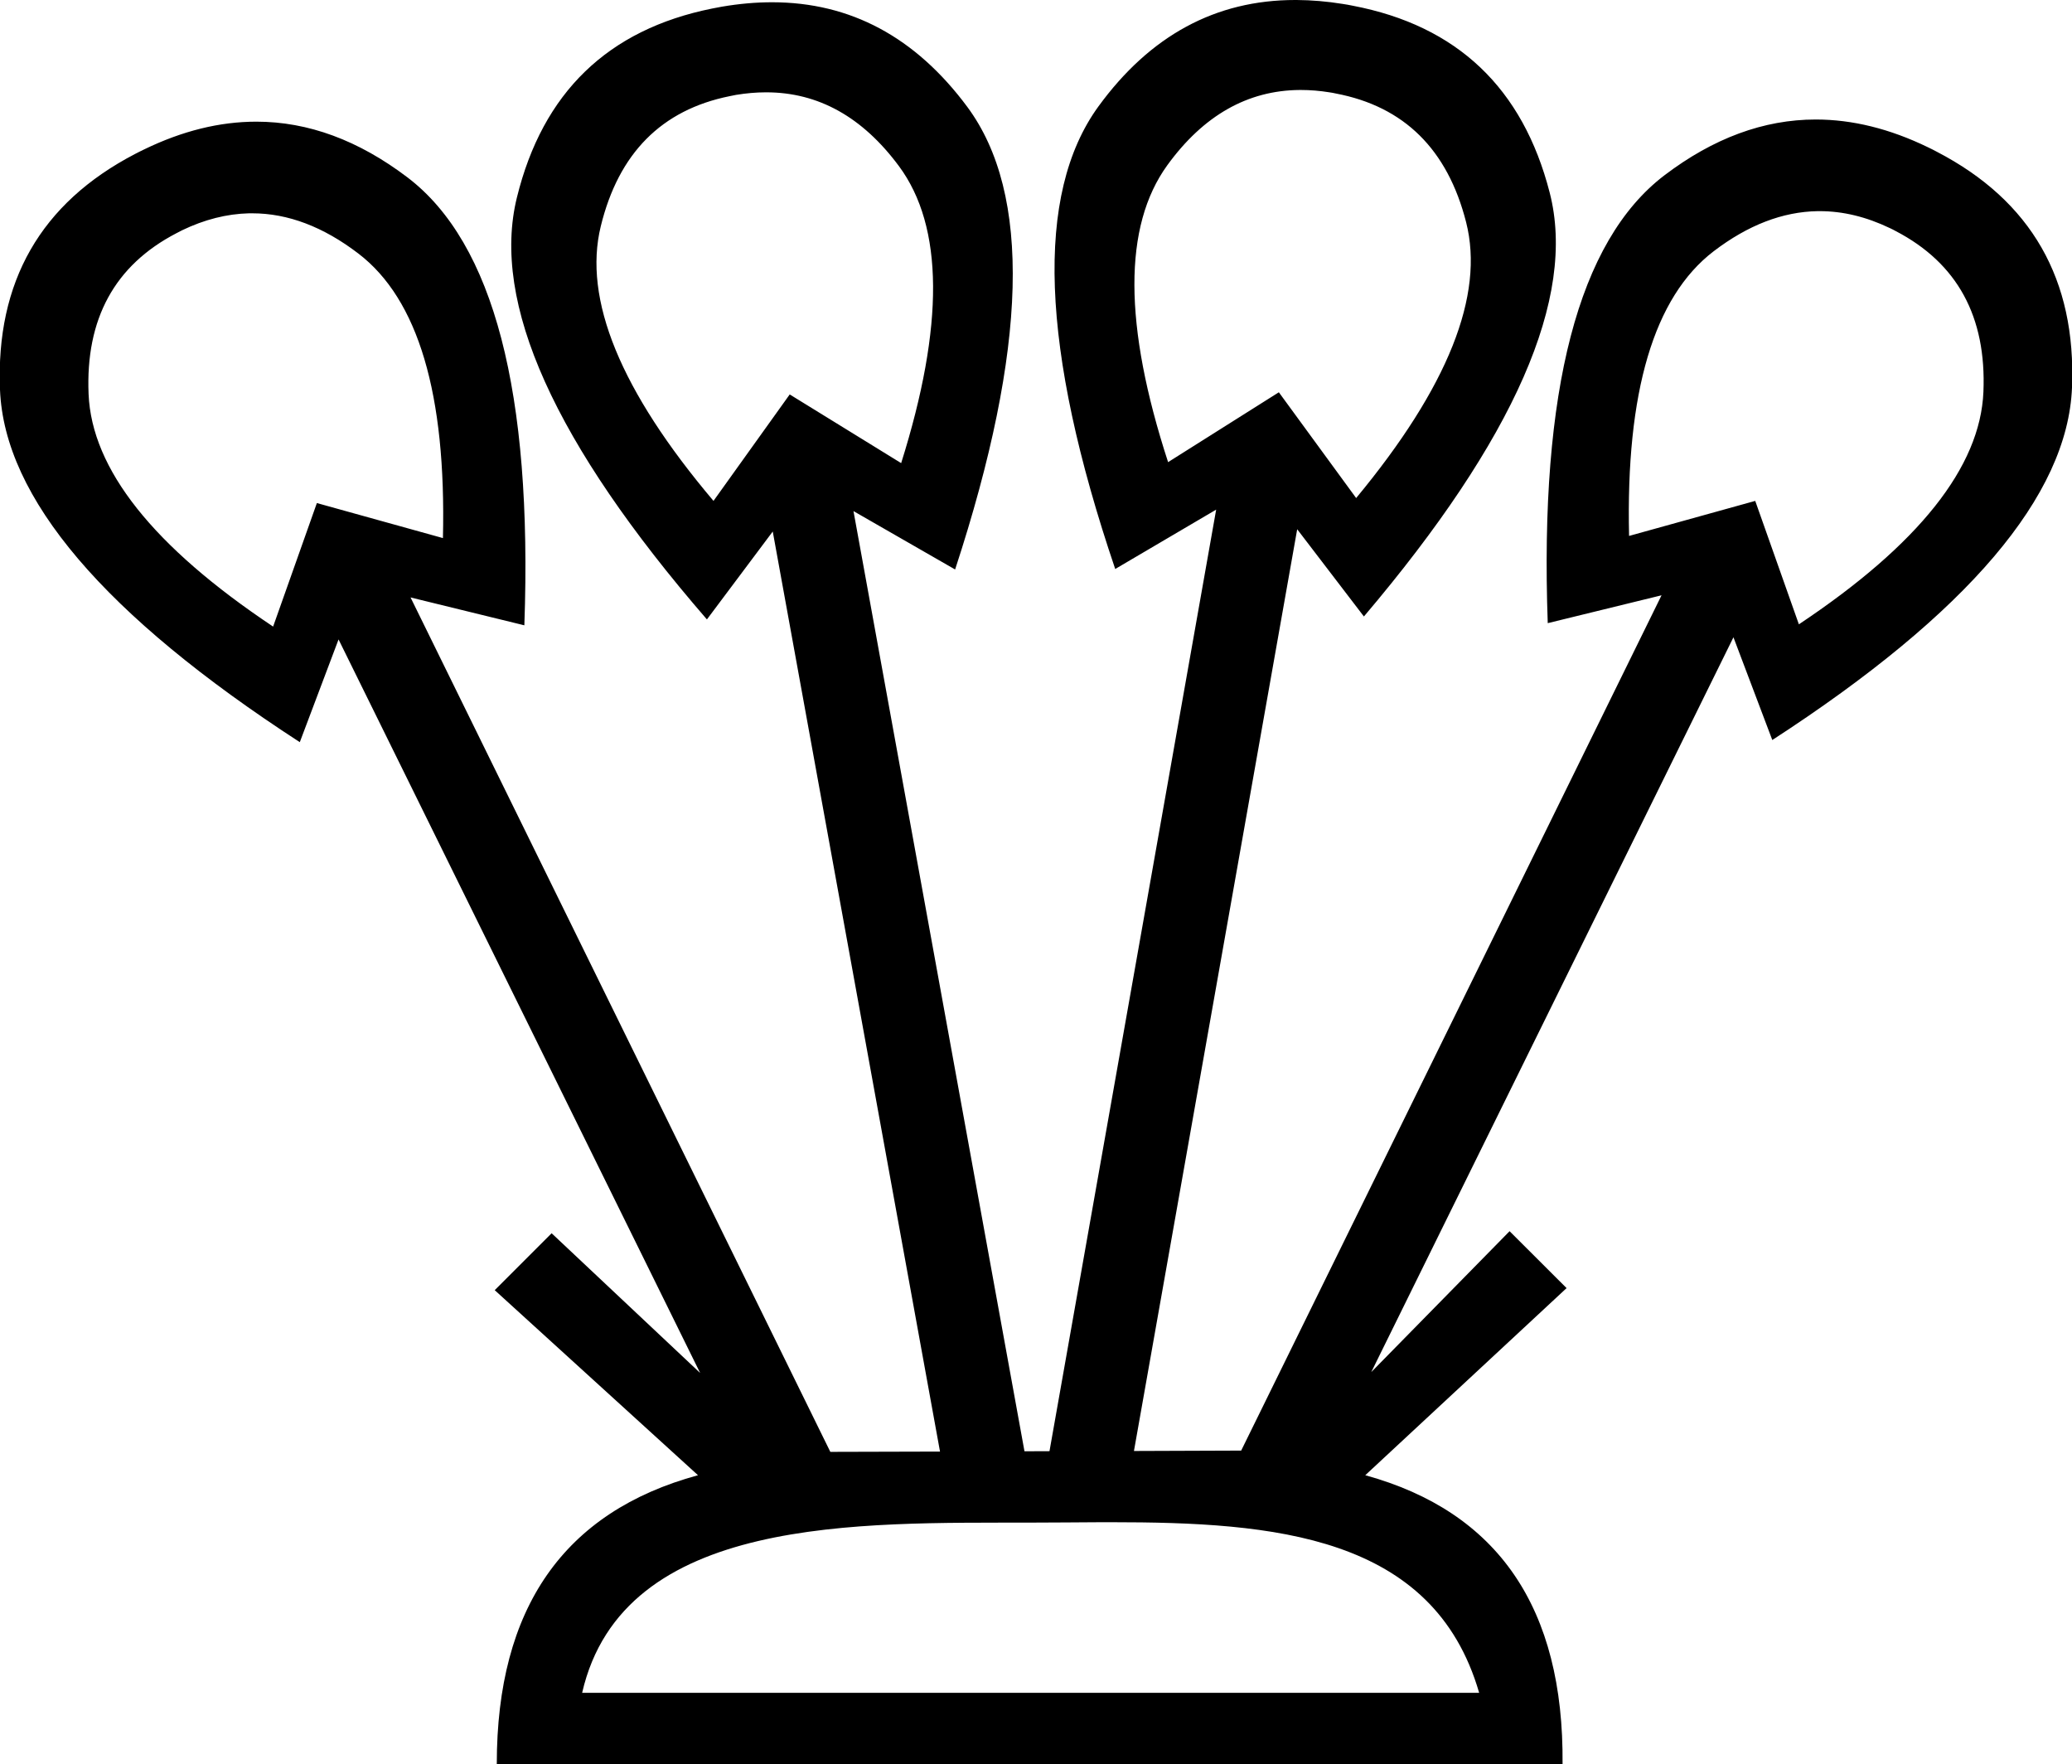 <?xml version='1.0' encoding ='UTF-8' standalone='yes'?>
<svg width='21.121' height='17.978' xmlns='http://www.w3.org/2000/svg' xmlns:xlink='http://www.w3.org/1999/xlink' xmlns:inkscape='http://www.inkscape.org/namespaces/inkscape'>
<path style='fill:#000000; stroke:none' d=' M 13.261 0.917  C 13.356 0.917 13.453 0.925 13.552 0.941  C 13.574 0.944 13.595 0.948 13.617 0.953  C 14.313 1.085 14.756 1.523 14.945 2.265  C 15.134 3.008 14.761 3.945 13.824 5.076  L 13.036 3.998  L 11.907 4.71  C 11.452 3.313 11.449 2.305 11.899 1.684  C 12.267 1.177 12.717 0.921 13.249 0.917  C 13.253 0.917 13.257 0.917 13.261 0.917  Z  M 7.811 0.941  C 8.341 0.941 8.792 1.192 9.164 1.694  C 9.62 2.31 9.627 3.319 9.186 4.72  L 8.05 4.02  L 7.273 5.105  C 6.325 3.984 5.942 3.05 6.124 2.306  C 6.306 1.561 6.744 1.12 7.438 0.98  C 7.46 0.975 7.481 0.971 7.503 0.967  C 7.607 0.95 7.708 0.941 7.806 0.941  C 7.808 0.941 7.809 0.941 7.811 0.941  Z  M 18.55 2.152  C 18.787 2.152 19.025 2.21 19.265 2.325  C 19.285 2.334 19.304 2.344 19.324 2.355  C 19.952 2.682 20.25 3.228 20.218 3.994  C 20.186 4.759 19.559 5.549 18.337 6.363  L 17.892 5.105  L 16.606 5.462  C 16.572 3.994 16.859 3.027 17.468 2.561  C 17.818 2.294 18.171 2.158 18.528 2.152  C 18.536 2.152 18.543 2.152 18.55 2.152  Z  M 2.571 2.174  C 2.935 2.174 3.296 2.311 3.653 2.584  C 4.262 3.049 4.55 4.016 4.515 5.484  L 3.23 5.127  L 2.784 6.386  C 1.562 5.571 0.935 4.782 0.903 4.016  C 0.871 3.25 1.169 2.704 1.798 2.377  C 1.817 2.367 1.837 2.357 1.856 2.347  C 2.084 2.237 2.311 2.18 2.537 2.174  C 2.548 2.174 2.56 2.174 2.571 2.174  Z  M 11.329 15.514  C 12.979 15.514 14.611 15.641 15.078 17.253  L 5.934 17.253  C 6.351 15.436 8.774 15.523 10.509 15.518  C 10.746 15.518 10.987 15.515 11.228 15.514  C 11.261 15.514 11.295 15.514 11.329 15.514  Z  M 13.203 0  C 12.392 0 11.723 0.362 11.196 1.086  C 10.548 1.978 10.605 3.549 11.368 5.799  L 12.397 5.194  L 10.698 14.79  L 10.443 14.791  L 8.7 5.209  L 9.736 5.804  C 10.476 3.546 10.517 1.975 9.86 1.089  C 9.332 0.378 8.669 0.023 7.87 0.023  C 7.705 0.023 7.535 0.038 7.359 0.068  C 7.326 0.074 7.292 0.08 7.259 0.087  C 6.196 0.301 5.532 0.943 5.269 2.013  C 5.005 3.084 5.65 4.517 7.206 6.313  L 7.877 5.417  L 9.582 14.794  L 8.464 14.797  L 4.185 6.089  L 5.345 6.373  C 5.429 3.998 5.032 2.477 4.155 1.809  C 3.656 1.43 3.142 1.24 2.613 1.24  C 2.239 1.24 1.858 1.334 1.469 1.523  C 1.438 1.538 1.407 1.553 1.377 1.569  C 0.415 2.07 -0.044 2.871 0 3.972  C 0.044 5.074 1.063 6.271 3.056 7.564  L 3.451 6.517  L 7.137 13.993  L 5.623 12.569  L 5.043 13.149  L 7.115 15.035  C 5.747 15.408 5.064 16.389 5.064 17.978  L 15.928 17.978  C 15.942 16.389 15.271 15.408 13.917 15.035  L 15.969 13.128  L 15.388 12.548  L 13.978 13.984  L 17.67 6.495  L 18.066 7.542  C 20.059 6.249 21.077 5.052 21.121 3.95  C 21.165 2.848 20.706 2.047 19.744 1.547  C 19.714 1.531 19.683 1.515 19.653 1.501  C 19.264 1.312 18.883 1.218 18.509 1.218  C 17.979 1.218 17.465 1.408 16.966 1.787  C 16.089 2.455 15.692 3.976 15.777 6.351  L 16.937 6.067  L 12.652 14.784  L 11.559 14.788  L 13.223 5.394  L 13.903 6.283  C 15.44 4.472 16.072 3.032 15.797 1.964  C 15.523 0.897 14.853 0.261 13.788 0.058  C 13.754 0.051 13.721 0.045 13.687 0.04  C 13.526 0.014 13.37 0.001 13.218 0  C 13.213 0 13.208 0 13.203 0  Z '/></svg>
